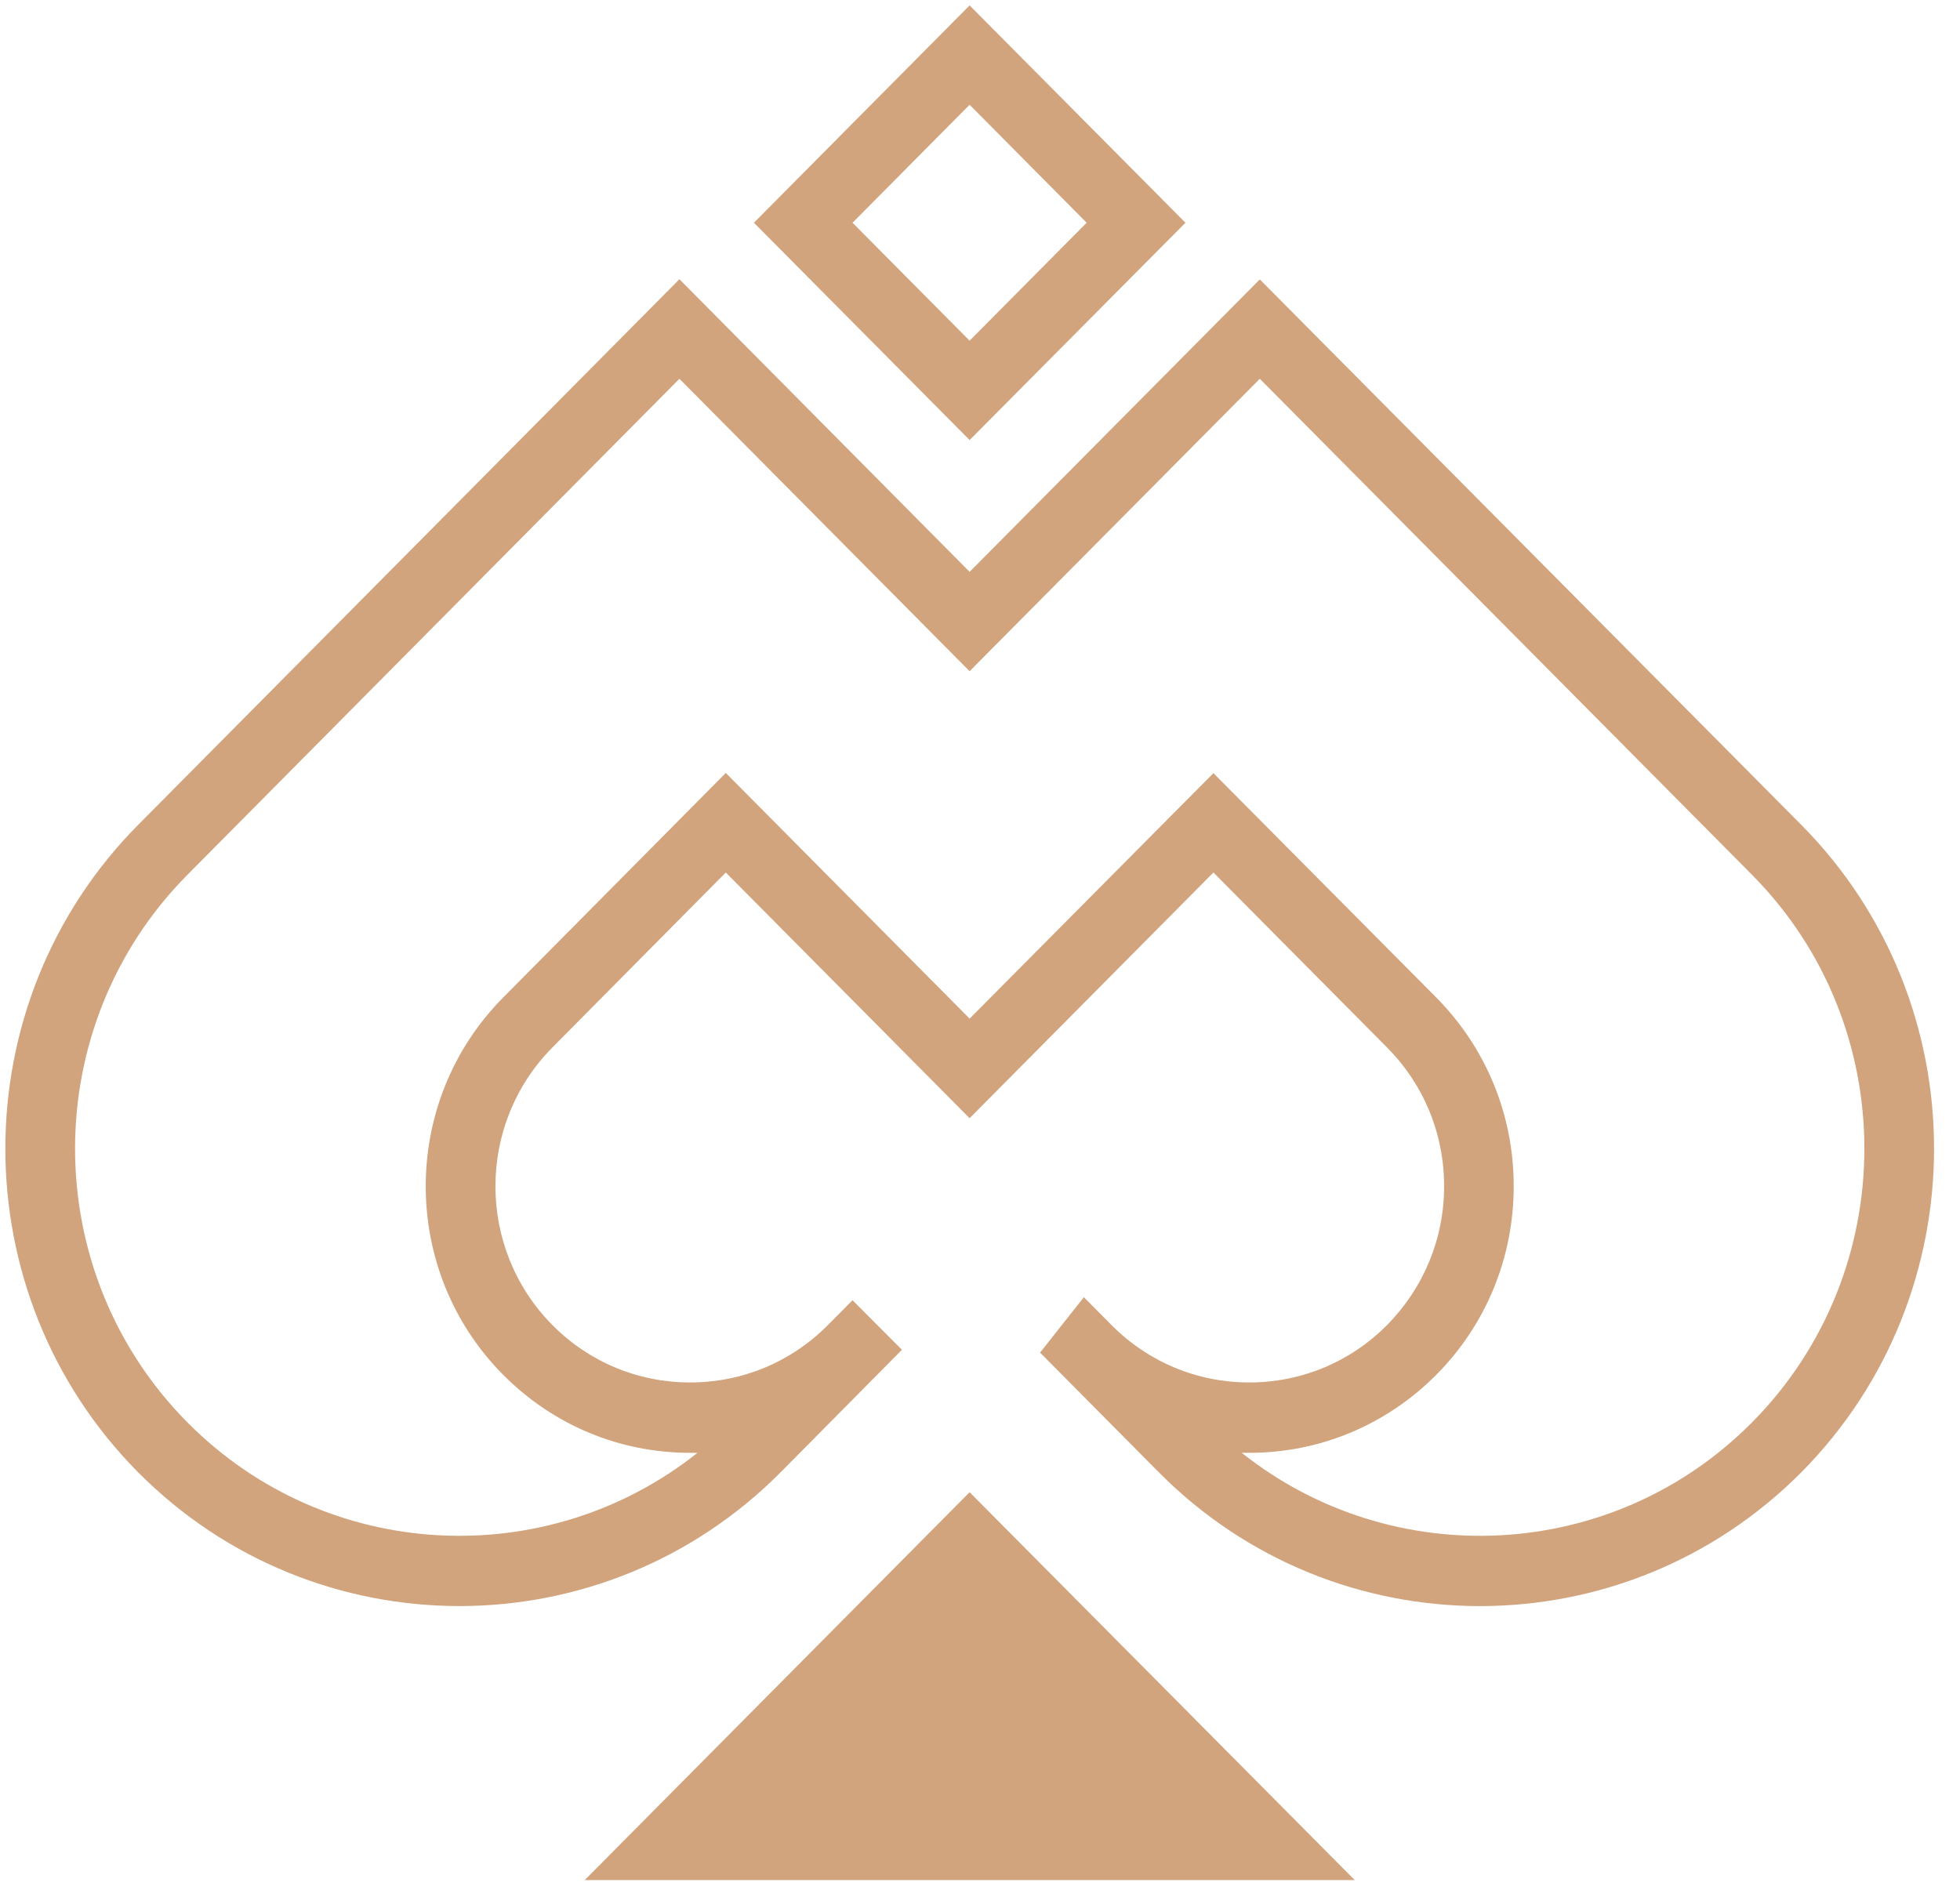 <svg width="53" height="51" viewBox="0 0 53 51" fill="none" xmlns="http://www.w3.org/2000/svg">
<path d="M48.709 22.309C53.495 27.139 53.495 34.989 48.709 39.819C46.31 42.231 43.168 43.437 40.02 43.437C36.872 43.437 33.729 42.231 31.336 39.819L28.124 36.581L29.309 35.083L30.058 35.838C31.052 36.839 32.376 37.389 33.782 37.389C35.187 37.389 36.511 36.839 37.505 35.838C38.498 34.831 39.05 33.502 39.05 32.08C39.05 30.657 38.498 29.328 37.505 28.327L32.812 23.597L26.219 30.242L19.626 23.597L14.939 28.327C12.883 30.4 12.883 33.766 14.939 35.838C15.932 36.839 17.257 37.389 18.662 37.389C20.068 37.389 21.392 36.839 22.385 35.838L23.053 35.165L24.389 36.505L21.108 39.819C16.316 44.642 8.527 44.642 3.735 39.819C-1.052 34.989 -1.052 27.139 3.735 22.309L18.372 7.552L26.219 15.466L34.066 7.557L48.709 22.309ZM47.373 38.472C51.428 34.386 51.428 27.742 47.373 23.656L34.066 10.244L26.219 18.153L18.372 10.244L5.071 23.656C1.016 27.742 1.016 34.386 5.071 38.472C8.834 42.266 14.782 42.535 18.86 39.292H18.662C16.751 39.292 14.957 38.543 13.603 37.179C10.815 34.369 10.815 29.797 13.603 26.981L19.626 20.904L26.219 27.549L32.812 20.91L38.841 26.981C40.188 28.345 40.932 30.154 40.932 32.08C40.932 34.006 40.188 35.821 38.841 37.179C37.493 38.537 35.693 39.292 33.782 39.292H33.578C37.656 42.535 43.609 42.266 47.373 38.472Z" fill="#D1A47D"/>
<path d="M36.634 50.848H15.81L26.219 40.357L36.634 50.848Z" fill="#D1A47D"/>
<path d="M32.056 6.024L26.219 11.901L20.387 6.024L26.219 0.146L32.056 6.024ZM26.219 9.214L29.384 6.024L26.219 2.833L23.053 6.024L26.219 9.214Z" fill="#D1A47D"/>
</svg>
